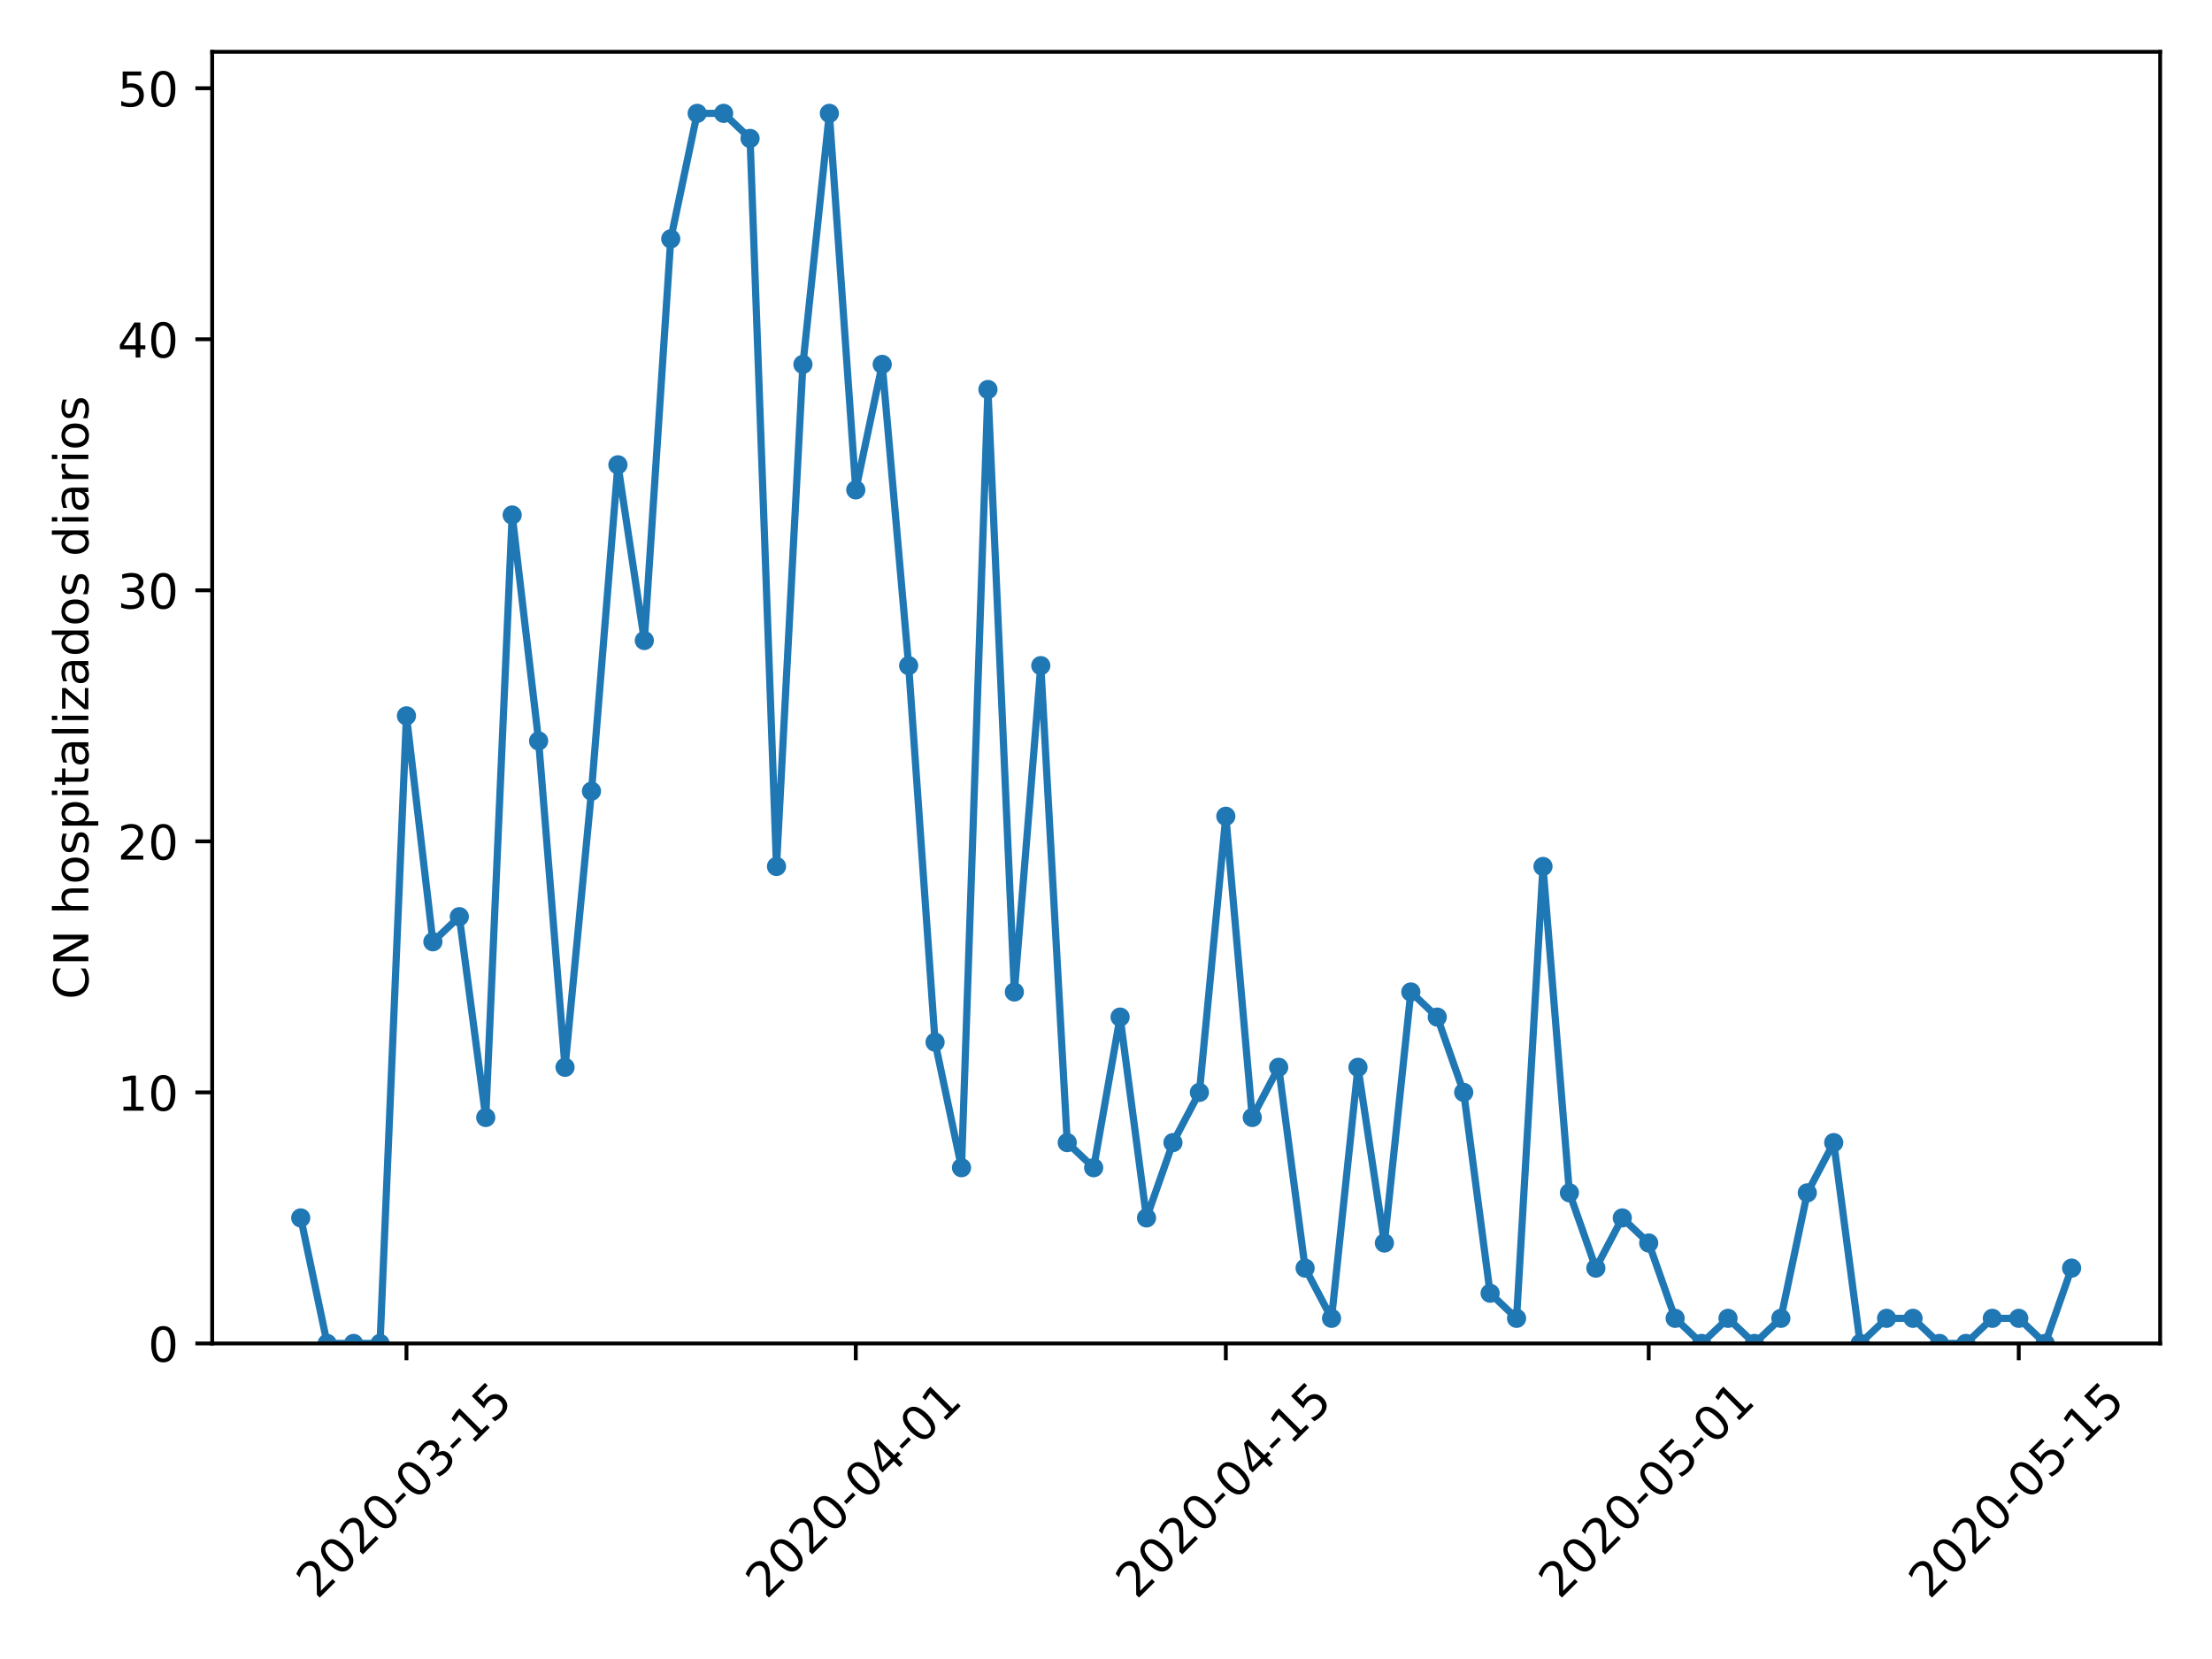 <?xml version="1.0" encoding="utf-8" standalone="no"?>
<!DOCTYPE svg PUBLIC "-//W3C//DTD SVG 1.1//EN"
  "http://www.w3.org/Graphics/SVG/1.1/DTD/svg11.dtd">
<!-- Created with matplotlib (https://matplotlib.org/) -->
<svg height="345.6pt" version="1.1" viewBox="0 0 460.8 345.6" width="460.8pt" xmlns="http://www.w3.org/2000/svg" xmlns:xlink="http://www.w3.org/1999/xlink">
 <defs>
  <style type="text/css">
*{stroke-linecap:butt;stroke-linejoin:round;}
  </style>
 </defs>
 <g id="figure_1">
  <g id="patch_1">
   <path d="M 0 345.6 
L 460.8 345.6 
L 460.8 0 
L 0 0 
z
" style="fill:#ffffff;"/>
  </g>
  <g id="axes_1">
   <g id="patch_2">
    <path d="M 44.203 279.863 
L 450 279.863 
L 450 10.8 
L 44.203 10.8 
z
" style="fill:#ffffff;"/>
   </g>
   <g id="matplotlib.axis_1">
    <g id="xtick_1">
     <g id="line2d_1">
      <defs>
       <path d="M 0 0 
L 0 3.5 
" id="m2b5ada6042" style="stroke:#000000;stroke-width:0.8;"/>
      </defs>
      <g>
       <use style="stroke:#000000;stroke-width:0.8;" x="84.673" xlink:href="#m2b5ada6042" y="279.863"/>
      </g>
     </g>
     <g id="text_1">
      <!-- 2020-03-15 -->
      <defs>
       <path d="M 19.188 8.297 
L 53.609 8.297 
L 53.609 0 
L 7.328 0 
L 7.328 8.297 
Q 12.938 14.109 22.625 23.891 
Q 32.328 33.688 34.812 36.531 
Q 39.547 41.844 41.422 45.531 
Q 43.312 49.219 43.312 52.781 
Q 43.312 58.594 39.234 62.25 
Q 35.156 65.922 28.609 65.922 
Q 23.969 65.922 18.812 64.312 
Q 13.672 62.703 7.812 59.422 
L 7.812 69.391 
Q 13.766 71.781 18.938 73 
Q 24.125 74.219 28.422 74.219 
Q 39.75 74.219 46.484 68.547 
Q 53.219 62.891 53.219 53.422 
Q 53.219 48.922 51.531 44.891 
Q 49.859 40.875 45.406 35.406 
Q 44.188 33.984 37.641 27.219 
Q 31.109 20.453 19.188 8.297 
z
" id="DejaVuSans-50"/>
       <path d="M 31.781 66.406 
Q 24.172 66.406 20.328 58.906 
Q 16.5 51.422 16.5 36.375 
Q 16.5 21.391 20.328 13.891 
Q 24.172 6.391 31.781 6.391 
Q 39.453 6.391 43.281 13.891 
Q 47.125 21.391 47.125 36.375 
Q 47.125 51.422 43.281 58.906 
Q 39.453 66.406 31.781 66.406 
z
M 31.781 74.219 
Q 44.047 74.219 50.516 64.516 
Q 56.984 54.828 56.984 36.375 
Q 56.984 17.969 50.516 8.266 
Q 44.047 -1.422 31.781 -1.422 
Q 19.531 -1.422 13.062 8.266 
Q 6.594 17.969 6.594 36.375 
Q 6.594 54.828 13.062 64.516 
Q 19.531 74.219 31.781 74.219 
z
" id="DejaVuSans-48"/>
       <path d="M 4.891 31.391 
L 31.203 31.391 
L 31.203 23.391 
L 4.891 23.391 
z
" id="DejaVuSans-45"/>
       <path d="M 40.578 39.312 
Q 47.656 37.797 51.625 33 
Q 55.609 28.219 55.609 21.188 
Q 55.609 10.406 48.188 4.484 
Q 40.766 -1.422 27.094 -1.422 
Q 22.516 -1.422 17.656 -0.516 
Q 12.797 0.391 7.625 2.203 
L 7.625 11.719 
Q 11.719 9.328 16.594 8.109 
Q 21.484 6.891 26.812 6.891 
Q 36.078 6.891 40.938 10.547 
Q 45.797 14.203 45.797 21.188 
Q 45.797 27.641 41.281 31.266 
Q 36.766 34.906 28.719 34.906 
L 20.219 34.906 
L 20.219 43.016 
L 29.109 43.016 
Q 36.375 43.016 40.234 45.922 
Q 44.094 48.828 44.094 54.297 
Q 44.094 59.906 40.109 62.906 
Q 36.141 65.922 28.719 65.922 
Q 24.656 65.922 20.016 65.031 
Q 15.375 64.156 9.812 62.312 
L 9.812 71.094 
Q 15.438 72.656 20.344 73.438 
Q 25.25 74.219 29.594 74.219 
Q 40.828 74.219 47.359 69.109 
Q 53.906 64.016 53.906 55.328 
Q 53.906 49.266 50.438 45.094 
Q 46.969 40.922 40.578 39.312 
z
" id="DejaVuSans-51"/>
       <path d="M 12.406 8.297 
L 28.516 8.297 
L 28.516 63.922 
L 10.984 60.406 
L 10.984 69.391 
L 28.422 72.906 
L 38.281 72.906 
L 38.281 8.297 
L 54.391 8.297 
L 54.391 0 
L 12.406 0 
z
" id="DejaVuSans-49"/>
       <path d="M 10.797 72.906 
L 49.516 72.906 
L 49.516 64.594 
L 19.828 64.594 
L 19.828 46.734 
Q 21.969 47.469 24.109 47.828 
Q 26.266 48.188 28.422 48.188 
Q 40.625 48.188 47.75 41.5 
Q 54.891 34.812 54.891 23.391 
Q 54.891 11.625 47.562 5.094 
Q 40.234 -1.422 26.906 -1.422 
Q 22.312 -1.422 17.547 -0.641 
Q 12.797 0.141 7.719 1.703 
L 7.719 11.625 
Q 12.109 9.234 16.797 8.062 
Q 21.484 6.891 26.703 6.891 
Q 35.156 6.891 40.078 11.328 
Q 45.016 15.766 45.016 23.391 
Q 45.016 31 40.078 35.438 
Q 35.156 39.891 26.703 39.891 
Q 22.75 39.891 18.812 39.016 
Q 14.891 38.141 10.797 36.281 
z
" id="DejaVuSans-53"/>
      </defs>
      <g transform="translate(66.077 333.329)rotate(-45)scale(0.1 -0.1)">
       <use xlink:href="#DejaVuSans-50"/>
       <use x="63.623" xlink:href="#DejaVuSans-48"/>
       <use x="127.246" xlink:href="#DejaVuSans-50"/>
       <use x="190.869" xlink:href="#DejaVuSans-48"/>
       <use x="254.492" xlink:href="#DejaVuSans-45"/>
       <use x="290.576" xlink:href="#DejaVuSans-48"/>
       <use x="354.199" xlink:href="#DejaVuSans-51"/>
       <use x="417.822" xlink:href="#DejaVuSans-45"/>
       <use x="453.906" xlink:href="#DejaVuSans-49"/>
       <use x="517.529" xlink:href="#DejaVuSans-53"/>
      </g>
     </g>
    </g>
    <g id="xtick_2">
     <g id="line2d_2">
      <g>
       <use style="stroke:#000000;stroke-width:0.8;" x="178.276" xlink:href="#m2b5ada6042" y="279.863"/>
      </g>
     </g>
     <g id="text_2">
      <!-- 2020-04-01 -->
      <defs>
       <path d="M 37.797 64.312 
L 12.891 25.391 
L 37.797 25.391 
z
M 35.203 72.906 
L 47.609 72.906 
L 47.609 25.391 
L 58.016 25.391 
L 58.016 17.188 
L 47.609 17.188 
L 47.609 0 
L 37.797 0 
L 37.797 17.188 
L 4.891 17.188 
L 4.891 26.703 
z
" id="DejaVuSans-52"/>
      </defs>
      <g transform="translate(159.68 333.329)rotate(-45)scale(0.1 -0.1)">
       <use xlink:href="#DejaVuSans-50"/>
       <use x="63.623" xlink:href="#DejaVuSans-48"/>
       <use x="127.246" xlink:href="#DejaVuSans-50"/>
       <use x="190.869" xlink:href="#DejaVuSans-48"/>
       <use x="254.492" xlink:href="#DejaVuSans-45"/>
       <use x="290.576" xlink:href="#DejaVuSans-48"/>
       <use x="354.199" xlink:href="#DejaVuSans-52"/>
       <use x="417.822" xlink:href="#DejaVuSans-45"/>
       <use x="453.906" xlink:href="#DejaVuSans-48"/>
       <use x="517.529" xlink:href="#DejaVuSans-49"/>
      </g>
     </g>
    </g>
    <g id="xtick_3">
     <g id="line2d_3">
      <g>
       <use style="stroke:#000000;stroke-width:0.8;" x="255.361" xlink:href="#m2b5ada6042" y="279.863"/>
      </g>
     </g>
     <g id="text_3">
      <!-- 2020-04-15 -->
      <g transform="translate(236.765 333.329)rotate(-45)scale(0.1 -0.1)">
       <use xlink:href="#DejaVuSans-50"/>
       <use x="63.623" xlink:href="#DejaVuSans-48"/>
       <use x="127.246" xlink:href="#DejaVuSans-50"/>
       <use x="190.869" xlink:href="#DejaVuSans-48"/>
       <use x="254.492" xlink:href="#DejaVuSans-45"/>
       <use x="290.576" xlink:href="#DejaVuSans-48"/>
       <use x="354.199" xlink:href="#DejaVuSans-52"/>
       <use x="417.822" xlink:href="#DejaVuSans-45"/>
       <use x="453.906" xlink:href="#DejaVuSans-49"/>
       <use x="517.529" xlink:href="#DejaVuSans-53"/>
      </g>
     </g>
    </g>
    <g id="xtick_4">
     <g id="line2d_4">
      <g>
       <use style="stroke:#000000;stroke-width:0.8;" x="343.458" xlink:href="#m2b5ada6042" y="279.863"/>
      </g>
     </g>
     <g id="text_4">
      <!-- 2020-05-01 -->
      <g transform="translate(324.862 333.329)rotate(-45)scale(0.1 -0.1)">
       <use xlink:href="#DejaVuSans-50"/>
       <use x="63.623" xlink:href="#DejaVuSans-48"/>
       <use x="127.246" xlink:href="#DejaVuSans-50"/>
       <use x="190.869" xlink:href="#DejaVuSans-48"/>
       <use x="254.492" xlink:href="#DejaVuSans-45"/>
       <use x="290.576" xlink:href="#DejaVuSans-48"/>
       <use x="354.199" xlink:href="#DejaVuSans-53"/>
       <use x="417.822" xlink:href="#DejaVuSans-45"/>
       <use x="453.906" xlink:href="#DejaVuSans-48"/>
       <use x="517.529" xlink:href="#DejaVuSans-49"/>
      </g>
     </g>
    </g>
    <g id="xtick_5">
     <g id="line2d_5">
      <g>
       <use style="stroke:#000000;stroke-width:0.8;" x="420.543" xlink:href="#m2b5ada6042" y="279.863"/>
      </g>
     </g>
     <g id="text_5">
      <!-- 2020-05-15 -->
      <g transform="translate(401.947 333.329)rotate(-45)scale(0.1 -0.1)">
       <use xlink:href="#DejaVuSans-50"/>
       <use x="63.623" xlink:href="#DejaVuSans-48"/>
       <use x="127.246" xlink:href="#DejaVuSans-50"/>
       <use x="190.869" xlink:href="#DejaVuSans-48"/>
       <use x="254.492" xlink:href="#DejaVuSans-45"/>
       <use x="290.576" xlink:href="#DejaVuSans-48"/>
       <use x="354.199" xlink:href="#DejaVuSans-53"/>
       <use x="417.822" xlink:href="#DejaVuSans-45"/>
       <use x="453.906" xlink:href="#DejaVuSans-49"/>
       <use x="517.529" xlink:href="#DejaVuSans-53"/>
      </g>
     </g>
    </g>
   </g>
   <g id="matplotlib.axis_2">
    <g id="ytick_1">
     <g id="line2d_6">
      <defs>
       <path d="M 0 0 
L -3.5 0 
" id="maee7afd6aa" style="stroke:#000000;stroke-width:0.8;"/>
      </defs>
      <g>
       <use style="stroke:#000000;stroke-width:0.8;" x="44.203" xlink:href="#maee7afd6aa" y="279.863"/>
      </g>
     </g>
     <g id="text_6">
      <!-- 0 -->
      <g transform="translate(30.841 283.662)scale(0.1 -0.1)">
       <use xlink:href="#DejaVuSans-48"/>
      </g>
     </g>
    </g>
    <g id="ytick_2">
     <g id="line2d_7">
      <g>
       <use style="stroke:#000000;stroke-width:0.8;" x="44.203" xlink:href="#maee7afd6aa" y="227.567"/>
      </g>
     </g>
     <g id="text_7">
      <!-- 10 -->
      <g transform="translate(24.478 231.366)scale(0.1 -0.1)">
       <use xlink:href="#DejaVuSans-49"/>
       <use x="63.623" xlink:href="#DejaVuSans-48"/>
      </g>
     </g>
    </g>
    <g id="ytick_3">
     <g id="line2d_8">
      <g>
       <use style="stroke:#000000;stroke-width:0.8;" x="44.203" xlink:href="#maee7afd6aa" y="175.271"/>
      </g>
     </g>
     <g id="text_8">
      <!-- 20 -->
      <g transform="translate(24.478 179.07)scale(0.1 -0.1)">
       <use xlink:href="#DejaVuSans-50"/>
       <use x="63.623" xlink:href="#DejaVuSans-48"/>
      </g>
     </g>
    </g>
    <g id="ytick_4">
     <g id="line2d_9">
      <g>
       <use style="stroke:#000000;stroke-width:0.8;" x="44.203" xlink:href="#maee7afd6aa" y="122.975"/>
      </g>
     </g>
     <g id="text_9">
      <!-- 30 -->
      <g transform="translate(24.478 126.774)scale(0.1 -0.1)">
       <use xlink:href="#DejaVuSans-51"/>
       <use x="63.623" xlink:href="#DejaVuSans-48"/>
      </g>
     </g>
    </g>
    <g id="ytick_5">
     <g id="line2d_10">
      <g>
       <use style="stroke:#000000;stroke-width:0.8;" x="44.203" xlink:href="#maee7afd6aa" y="70.679"/>
      </g>
     </g>
     <g id="text_10">
      <!-- 40 -->
      <g transform="translate(24.478 74.478)scale(0.1 -0.1)">
       <use xlink:href="#DejaVuSans-52"/>
       <use x="63.623" xlink:href="#DejaVuSans-48"/>
      </g>
     </g>
    </g>
    <g id="ytick_6">
     <g id="line2d_11">
      <g>
       <use style="stroke:#000000;stroke-width:0.8;" x="44.203" xlink:href="#maee7afd6aa" y="18.383"/>
      </g>
     </g>
     <g id="text_11">
      <!-- 50 -->
      <g transform="translate(24.478 22.182)scale(0.1 -0.1)">
       <use xlink:href="#DejaVuSans-53"/>
       <use x="63.623" xlink:href="#DejaVuSans-48"/>
      </g>
     </g>
    </g>
    <g id="text_12">
     <!-- CN hospitalizados diarios -->
     <defs>
      <path d="M 64.406 67.281 
L 64.406 56.891 
Q 59.422 61.531 53.781 63.812 
Q 48.141 66.109 41.797 66.109 
Q 29.297 66.109 22.656 58.469 
Q 16.016 50.828 16.016 36.375 
Q 16.016 21.969 22.656 14.328 
Q 29.297 6.688 41.797 6.688 
Q 48.141 6.688 53.781 8.984 
Q 59.422 11.281 64.406 15.922 
L 64.406 5.609 
Q 59.234 2.094 53.438 0.328 
Q 47.656 -1.422 41.219 -1.422 
Q 24.656 -1.422 15.125 8.703 
Q 5.609 18.844 5.609 36.375 
Q 5.609 53.953 15.125 64.078 
Q 24.656 74.219 41.219 74.219 
Q 47.75 74.219 53.531 72.484 
Q 59.328 70.75 64.406 67.281 
z
" id="DejaVuSans-67"/>
      <path d="M 9.812 72.906 
L 23.094 72.906 
L 55.422 11.922 
L 55.422 72.906 
L 64.984 72.906 
L 64.984 0 
L 51.703 0 
L 19.391 60.984 
L 19.391 0 
L 9.812 0 
z
" id="DejaVuSans-78"/>
      <path id="DejaVuSans-32"/>
      <path d="M 54.891 33.016 
L 54.891 0 
L 45.906 0 
L 45.906 32.719 
Q 45.906 40.484 42.875 44.328 
Q 39.844 48.188 33.797 48.188 
Q 26.516 48.188 22.312 43.547 
Q 18.109 38.922 18.109 30.906 
L 18.109 0 
L 9.078 0 
L 9.078 75.984 
L 18.109 75.984 
L 18.109 46.188 
Q 21.344 51.125 25.703 53.562 
Q 30.078 56 35.797 56 
Q 45.219 56 50.047 50.172 
Q 54.891 44.344 54.891 33.016 
z
" id="DejaVuSans-104"/>
      <path d="M 30.609 48.391 
Q 23.391 48.391 19.188 42.75 
Q 14.984 37.109 14.984 27.297 
Q 14.984 17.484 19.156 11.844 
Q 23.344 6.203 30.609 6.203 
Q 37.797 6.203 41.984 11.859 
Q 46.188 17.531 46.188 27.297 
Q 46.188 37.016 41.984 42.703 
Q 37.797 48.391 30.609 48.391 
z
M 30.609 56 
Q 42.328 56 49.016 48.375 
Q 55.719 40.766 55.719 27.297 
Q 55.719 13.875 49.016 6.219 
Q 42.328 -1.422 30.609 -1.422 
Q 18.844 -1.422 12.172 6.219 
Q 5.516 13.875 5.516 27.297 
Q 5.516 40.766 12.172 48.375 
Q 18.844 56 30.609 56 
z
" id="DejaVuSans-111"/>
      <path d="M 44.281 53.078 
L 44.281 44.578 
Q 40.484 46.531 36.375 47.5 
Q 32.281 48.484 27.875 48.484 
Q 21.188 48.484 17.844 46.438 
Q 14.5 44.391 14.5 40.281 
Q 14.5 37.156 16.891 35.375 
Q 19.281 33.594 26.516 31.984 
L 29.594 31.297 
Q 39.156 29.25 43.188 25.516 
Q 47.219 21.781 47.219 15.094 
Q 47.219 7.469 41.188 3.016 
Q 35.156 -1.422 24.609 -1.422 
Q 20.219 -1.422 15.453 -0.562 
Q 10.688 0.297 5.422 2 
L 5.422 11.281 
Q 10.406 8.688 15.234 7.391 
Q 20.062 6.109 24.812 6.109 
Q 31.156 6.109 34.562 8.281 
Q 37.984 10.453 37.984 14.406 
Q 37.984 18.062 35.516 20.016 
Q 33.062 21.969 24.703 23.781 
L 21.578 24.516 
Q 13.234 26.266 9.516 29.906 
Q 5.812 33.547 5.812 39.891 
Q 5.812 47.609 11.281 51.797 
Q 16.75 56 26.812 56 
Q 31.781 56 36.172 55.266 
Q 40.578 54.547 44.281 53.078 
z
" id="DejaVuSans-115"/>
      <path d="M 18.109 8.203 
L 18.109 -20.797 
L 9.078 -20.797 
L 9.078 54.688 
L 18.109 54.688 
L 18.109 46.391 
Q 20.953 51.266 25.266 53.625 
Q 29.594 56 35.594 56 
Q 45.562 56 51.781 48.094 
Q 58.016 40.188 58.016 27.297 
Q 58.016 14.406 51.781 6.484 
Q 45.562 -1.422 35.594 -1.422 
Q 29.594 -1.422 25.266 0.953 
Q 20.953 3.328 18.109 8.203 
z
M 48.688 27.297 
Q 48.688 37.203 44.609 42.844 
Q 40.531 48.484 33.406 48.484 
Q 26.266 48.484 22.188 42.844 
Q 18.109 37.203 18.109 27.297 
Q 18.109 17.391 22.188 11.75 
Q 26.266 6.109 33.406 6.109 
Q 40.531 6.109 44.609 11.75 
Q 48.688 17.391 48.688 27.297 
z
" id="DejaVuSans-112"/>
      <path d="M 9.422 54.688 
L 18.406 54.688 
L 18.406 0 
L 9.422 0 
z
M 9.422 75.984 
L 18.406 75.984 
L 18.406 64.594 
L 9.422 64.594 
z
" id="DejaVuSans-105"/>
      <path d="M 18.312 70.219 
L 18.312 54.688 
L 36.812 54.688 
L 36.812 47.703 
L 18.312 47.703 
L 18.312 18.016 
Q 18.312 11.328 20.141 9.422 
Q 21.969 7.516 27.594 7.516 
L 36.812 7.516 
L 36.812 0 
L 27.594 0 
Q 17.188 0 13.234 3.875 
Q 9.281 7.766 9.281 18.016 
L 9.281 47.703 
L 2.688 47.703 
L 2.688 54.688 
L 9.281 54.688 
L 9.281 70.219 
z
" id="DejaVuSans-116"/>
      <path d="M 34.281 27.484 
Q 23.391 27.484 19.188 25 
Q 14.984 22.516 14.984 16.5 
Q 14.984 11.719 18.141 8.906 
Q 21.297 6.109 26.703 6.109 
Q 34.188 6.109 38.703 11.406 
Q 43.219 16.703 43.219 25.484 
L 43.219 27.484 
z
M 52.203 31.203 
L 52.203 0 
L 43.219 0 
L 43.219 8.297 
Q 40.141 3.328 35.547 0.953 
Q 30.953 -1.422 24.312 -1.422 
Q 15.922 -1.422 10.953 3.297 
Q 6 8.016 6 15.922 
Q 6 25.141 12.172 29.828 
Q 18.359 34.516 30.609 34.516 
L 43.219 34.516 
L 43.219 35.406 
Q 43.219 41.609 39.141 45 
Q 35.062 48.391 27.688 48.391 
Q 23 48.391 18.547 47.266 
Q 14.109 46.141 10.016 43.891 
L 10.016 52.203 
Q 14.938 54.109 19.578 55.047 
Q 24.219 56 28.609 56 
Q 40.484 56 46.344 49.844 
Q 52.203 43.703 52.203 31.203 
z
" id="DejaVuSans-97"/>
      <path d="M 9.422 75.984 
L 18.406 75.984 
L 18.406 0 
L 9.422 0 
z
" id="DejaVuSans-108"/>
      <path d="M 5.516 54.688 
L 48.188 54.688 
L 48.188 46.484 
L 14.406 7.172 
L 48.188 7.172 
L 48.188 0 
L 4.297 0 
L 4.297 8.203 
L 38.094 47.516 
L 5.516 47.516 
z
" id="DejaVuSans-122"/>
      <path d="M 45.406 46.391 
L 45.406 75.984 
L 54.391 75.984 
L 54.391 0 
L 45.406 0 
L 45.406 8.203 
Q 42.578 3.328 38.25 0.953 
Q 33.938 -1.422 27.875 -1.422 
Q 17.969 -1.422 11.734 6.484 
Q 5.516 14.406 5.516 27.297 
Q 5.516 40.188 11.734 48.094 
Q 17.969 56 27.875 56 
Q 33.938 56 38.25 53.625 
Q 42.578 51.266 45.406 46.391 
z
M 14.797 27.297 
Q 14.797 17.391 18.875 11.75 
Q 22.953 6.109 30.078 6.109 
Q 37.203 6.109 41.297 11.75 
Q 45.406 17.391 45.406 27.297 
Q 45.406 37.203 41.297 42.844 
Q 37.203 48.484 30.078 48.484 
Q 22.953 48.484 18.875 42.844 
Q 14.797 37.203 14.797 27.297 
z
" id="DejaVuSans-100"/>
      <path d="M 41.109 46.297 
Q 39.594 47.172 37.812 47.578 
Q 36.031 48 33.891 48 
Q 26.266 48 22.188 43.047 
Q 18.109 38.094 18.109 28.812 
L 18.109 0 
L 9.078 0 
L 9.078 54.688 
L 18.109 54.688 
L 18.109 46.188 
Q 20.953 51.172 25.484 53.578 
Q 30.031 56 36.531 56 
Q 37.453 56 38.578 55.875 
Q 39.703 55.766 41.062 55.516 
z
" id="DejaVuSans-114"/>
     </defs>
     <g transform="translate(18.398 208.202)rotate(-90)scale(0.1 -0.1)">
      <use xlink:href="#DejaVuSans-67"/>
      <use x="69.824" xlink:href="#DejaVuSans-78"/>
      <use x="144.629" xlink:href="#DejaVuSans-32"/>
      <use x="176.416" xlink:href="#DejaVuSans-104"/>
      <use x="239.795" xlink:href="#DejaVuSans-111"/>
      <use x="300.977" xlink:href="#DejaVuSans-115"/>
      <use x="353.076" xlink:href="#DejaVuSans-112"/>
      <use x="416.553" xlink:href="#DejaVuSans-105"/>
      <use x="444.336" xlink:href="#DejaVuSans-116"/>
      <use x="483.545" xlink:href="#DejaVuSans-97"/>
      <use x="544.824" xlink:href="#DejaVuSans-108"/>
      <use x="572.607" xlink:href="#DejaVuSans-105"/>
      <use x="600.391" xlink:href="#DejaVuSans-122"/>
      <use x="652.881" xlink:href="#DejaVuSans-97"/>
      <use x="714.16" xlink:href="#DejaVuSans-100"/>
      <use x="777.637" xlink:href="#DejaVuSans-111"/>
      <use x="838.818" xlink:href="#DejaVuSans-115"/>
      <use x="890.918" xlink:href="#DejaVuSans-32"/>
      <use x="922.705" xlink:href="#DejaVuSans-100"/>
      <use x="986.182" xlink:href="#DejaVuSans-105"/>
      <use x="1013.965" xlink:href="#DejaVuSans-97"/>
      <use x="1075.244" xlink:href="#DejaVuSans-114"/>
      <use x="1116.357" xlink:href="#DejaVuSans-105"/>
      <use x="1144.141" xlink:href="#DejaVuSans-111"/>
      <use x="1205.322" xlink:href="#DejaVuSans-115"/>
     </g>
    </g>
   </g>
   <g id="line2d_12">
    <path clip-path="url(#p42d223dddc)" d="M 62.648 253.715 
L 68.155 279.863 
L 73.661 279.863 
L 79.167 279.863 
L 84.673 149.123 
L 90.179 196.189 
L 95.685 190.959 
L 101.191 232.796 
L 106.697 107.286 
L 112.203 154.352 
L 117.709 222.337 
L 123.215 164.812 
L 128.721 96.827 
L 134.227 133.434 
L 139.733 49.76 
L 145.239 23.613 
L 150.745 23.613 
L 156.252 28.842 
L 161.758 180.5 
L 167.264 75.908 
L 172.77 23.613 
L 178.276 102.056 
L 183.782 75.908 
L 189.288 138.664 
L 194.794 217.107 
L 200.3 243.255 
L 205.806 81.138 
L 211.312 206.648 
L 216.818 138.664 
L 222.324 238.026 
L 227.83 243.255 
L 233.336 211.878 
L 238.842 253.715 
L 244.349 238.026 
L 249.855 227.567 
L 255.361 170.041 
L 260.867 232.796 
L 266.373 222.337 
L 271.879 264.174 
L 277.385 274.633 
L 282.891 222.337 
L 288.397 258.944 
L 293.903 206.648 
L 299.409 211.878 
L 304.915 227.567 
L 310.421 269.403 
L 315.927 274.633 
L 321.433 180.5 
L 326.939 248.485 
L 332.446 264.174 
L 337.952 253.715 
L 343.458 258.944 
L 348.964 274.633 
L 354.47 279.863 
L 359.976 274.633 
L 365.482 279.863 
L 370.988 274.633 
L 376.494 248.485 
L 382 238.026 
L 387.506 279.863 
L 393.012 274.633 
L 398.518 274.633 
L 404.024 279.863 
L 409.53 279.863 
L 415.036 274.633 
L 420.543 274.633 
L 426.049 279.863 
L 431.555 264.174 
" style="fill:none;stroke:#1f77b4;stroke-linecap:square;stroke-width:1.5;"/>
    <defs>
     <path d="M 0 1.5 
C 0.398 1.5 0.779 1.342 1.061 1.061 
C 1.342 0.779 1.5 0.398 1.5 0 
C 1.5 -0.398 1.342 -0.779 1.061 -1.061 
C 0.779 -1.342 0.398 -1.5 0 -1.5 
C -0.398 -1.5 -0.779 -1.342 -1.061 -1.061 
C -1.342 -0.779 -1.5 -0.398 -1.5 0 
C -1.5 0.398 -1.342 0.779 -1.061 1.061 
C -0.779 1.342 -0.398 1.5 0 1.5 
z
" id="md209c0626e" style="stroke:#1f77b4;"/>
    </defs>
    <g clip-path="url(#p42d223dddc)">
     <use style="fill:#1f77b4;stroke:#1f77b4;" x="62.648" xlink:href="#md209c0626e" y="253.715"/>
     <use style="fill:#1f77b4;stroke:#1f77b4;" x="68.155" xlink:href="#md209c0626e" y="279.863"/>
     <use style="fill:#1f77b4;stroke:#1f77b4;" x="73.661" xlink:href="#md209c0626e" y="279.863"/>
     <use style="fill:#1f77b4;stroke:#1f77b4;" x="79.167" xlink:href="#md209c0626e" y="279.863"/>
     <use style="fill:#1f77b4;stroke:#1f77b4;" x="84.673" xlink:href="#md209c0626e" y="149.123"/>
     <use style="fill:#1f77b4;stroke:#1f77b4;" x="90.179" xlink:href="#md209c0626e" y="196.189"/>
     <use style="fill:#1f77b4;stroke:#1f77b4;" x="95.685" xlink:href="#md209c0626e" y="190.959"/>
     <use style="fill:#1f77b4;stroke:#1f77b4;" x="101.191" xlink:href="#md209c0626e" y="232.796"/>
     <use style="fill:#1f77b4;stroke:#1f77b4;" x="106.697" xlink:href="#md209c0626e" y="107.286"/>
     <use style="fill:#1f77b4;stroke:#1f77b4;" x="112.203" xlink:href="#md209c0626e" y="154.352"/>
     <use style="fill:#1f77b4;stroke:#1f77b4;" x="117.709" xlink:href="#md209c0626e" y="222.337"/>
     <use style="fill:#1f77b4;stroke:#1f77b4;" x="123.215" xlink:href="#md209c0626e" y="164.812"/>
     <use style="fill:#1f77b4;stroke:#1f77b4;" x="128.721" xlink:href="#md209c0626e" y="96.827"/>
     <use style="fill:#1f77b4;stroke:#1f77b4;" x="134.227" xlink:href="#md209c0626e" y="133.434"/>
     <use style="fill:#1f77b4;stroke:#1f77b4;" x="139.733" xlink:href="#md209c0626e" y="49.76"/>
     <use style="fill:#1f77b4;stroke:#1f77b4;" x="145.239" xlink:href="#md209c0626e" y="23.613"/>
     <use style="fill:#1f77b4;stroke:#1f77b4;" x="150.745" xlink:href="#md209c0626e" y="23.613"/>
     <use style="fill:#1f77b4;stroke:#1f77b4;" x="156.252" xlink:href="#md209c0626e" y="28.842"/>
     <use style="fill:#1f77b4;stroke:#1f77b4;" x="161.758" xlink:href="#md209c0626e" y="180.5"/>
     <use style="fill:#1f77b4;stroke:#1f77b4;" x="167.264" xlink:href="#md209c0626e" y="75.908"/>
     <use style="fill:#1f77b4;stroke:#1f77b4;" x="172.77" xlink:href="#md209c0626e" y="23.613"/>
     <use style="fill:#1f77b4;stroke:#1f77b4;" x="178.276" xlink:href="#md209c0626e" y="102.056"/>
     <use style="fill:#1f77b4;stroke:#1f77b4;" x="183.782" xlink:href="#md209c0626e" y="75.908"/>
     <use style="fill:#1f77b4;stroke:#1f77b4;" x="189.288" xlink:href="#md209c0626e" y="138.664"/>
     <use style="fill:#1f77b4;stroke:#1f77b4;" x="194.794" xlink:href="#md209c0626e" y="217.107"/>
     <use style="fill:#1f77b4;stroke:#1f77b4;" x="200.3" xlink:href="#md209c0626e" y="243.255"/>
     <use style="fill:#1f77b4;stroke:#1f77b4;" x="205.806" xlink:href="#md209c0626e" y="81.138"/>
     <use style="fill:#1f77b4;stroke:#1f77b4;" x="211.312" xlink:href="#md209c0626e" y="206.648"/>
     <use style="fill:#1f77b4;stroke:#1f77b4;" x="216.818" xlink:href="#md209c0626e" y="138.664"/>
     <use style="fill:#1f77b4;stroke:#1f77b4;" x="222.324" xlink:href="#md209c0626e" y="238.026"/>
     <use style="fill:#1f77b4;stroke:#1f77b4;" x="227.83" xlink:href="#md209c0626e" y="243.255"/>
     <use style="fill:#1f77b4;stroke:#1f77b4;" x="233.336" xlink:href="#md209c0626e" y="211.878"/>
     <use style="fill:#1f77b4;stroke:#1f77b4;" x="238.842" xlink:href="#md209c0626e" y="253.715"/>
     <use style="fill:#1f77b4;stroke:#1f77b4;" x="244.349" xlink:href="#md209c0626e" y="238.026"/>
     <use style="fill:#1f77b4;stroke:#1f77b4;" x="249.855" xlink:href="#md209c0626e" y="227.567"/>
     <use style="fill:#1f77b4;stroke:#1f77b4;" x="255.361" xlink:href="#md209c0626e" y="170.041"/>
     <use style="fill:#1f77b4;stroke:#1f77b4;" x="260.867" xlink:href="#md209c0626e" y="232.796"/>
     <use style="fill:#1f77b4;stroke:#1f77b4;" x="266.373" xlink:href="#md209c0626e" y="222.337"/>
     <use style="fill:#1f77b4;stroke:#1f77b4;" x="271.879" xlink:href="#md209c0626e" y="264.174"/>
     <use style="fill:#1f77b4;stroke:#1f77b4;" x="277.385" xlink:href="#md209c0626e" y="274.633"/>
     <use style="fill:#1f77b4;stroke:#1f77b4;" x="282.891" xlink:href="#md209c0626e" y="222.337"/>
     <use style="fill:#1f77b4;stroke:#1f77b4;" x="288.397" xlink:href="#md209c0626e" y="258.944"/>
     <use style="fill:#1f77b4;stroke:#1f77b4;" x="293.903" xlink:href="#md209c0626e" y="206.648"/>
     <use style="fill:#1f77b4;stroke:#1f77b4;" x="299.409" xlink:href="#md209c0626e" y="211.878"/>
     <use style="fill:#1f77b4;stroke:#1f77b4;" x="304.915" xlink:href="#md209c0626e" y="227.567"/>
     <use style="fill:#1f77b4;stroke:#1f77b4;" x="310.421" xlink:href="#md209c0626e" y="269.403"/>
     <use style="fill:#1f77b4;stroke:#1f77b4;" x="315.927" xlink:href="#md209c0626e" y="274.633"/>
     <use style="fill:#1f77b4;stroke:#1f77b4;" x="321.433" xlink:href="#md209c0626e" y="180.5"/>
     <use style="fill:#1f77b4;stroke:#1f77b4;" x="326.939" xlink:href="#md209c0626e" y="248.485"/>
     <use style="fill:#1f77b4;stroke:#1f77b4;" x="332.446" xlink:href="#md209c0626e" y="264.174"/>
     <use style="fill:#1f77b4;stroke:#1f77b4;" x="337.952" xlink:href="#md209c0626e" y="253.715"/>
     <use style="fill:#1f77b4;stroke:#1f77b4;" x="343.458" xlink:href="#md209c0626e" y="258.944"/>
     <use style="fill:#1f77b4;stroke:#1f77b4;" x="348.964" xlink:href="#md209c0626e" y="274.633"/>
     <use style="fill:#1f77b4;stroke:#1f77b4;" x="354.47" xlink:href="#md209c0626e" y="279.863"/>
     <use style="fill:#1f77b4;stroke:#1f77b4;" x="359.976" xlink:href="#md209c0626e" y="274.633"/>
     <use style="fill:#1f77b4;stroke:#1f77b4;" x="365.482" xlink:href="#md209c0626e" y="279.863"/>
     <use style="fill:#1f77b4;stroke:#1f77b4;" x="370.988" xlink:href="#md209c0626e" y="274.633"/>
     <use style="fill:#1f77b4;stroke:#1f77b4;" x="376.494" xlink:href="#md209c0626e" y="248.485"/>
     <use style="fill:#1f77b4;stroke:#1f77b4;" x="382" xlink:href="#md209c0626e" y="238.026"/>
     <use style="fill:#1f77b4;stroke:#1f77b4;" x="387.506" xlink:href="#md209c0626e" y="279.863"/>
     <use style="fill:#1f77b4;stroke:#1f77b4;" x="393.012" xlink:href="#md209c0626e" y="274.633"/>
     <use style="fill:#1f77b4;stroke:#1f77b4;" x="398.518" xlink:href="#md209c0626e" y="274.633"/>
     <use style="fill:#1f77b4;stroke:#1f77b4;" x="404.024" xlink:href="#md209c0626e" y="279.863"/>
     <use style="fill:#1f77b4;stroke:#1f77b4;" x="409.53" xlink:href="#md209c0626e" y="279.863"/>
     <use style="fill:#1f77b4;stroke:#1f77b4;" x="415.036" xlink:href="#md209c0626e" y="274.633"/>
     <use style="fill:#1f77b4;stroke:#1f77b4;" x="420.543" xlink:href="#md209c0626e" y="274.633"/>
     <use style="fill:#1f77b4;stroke:#1f77b4;" x="426.049" xlink:href="#md209c0626e" y="279.863"/>
     <use style="fill:#1f77b4;stroke:#1f77b4;" x="431.555" xlink:href="#md209c0626e" y="264.174"/>
    </g>
   </g>
   <g id="patch_3">
    <path d="M 44.203 279.863 
L 44.203 10.8 
" style="fill:none;stroke:#000000;stroke-linecap:square;stroke-linejoin:miter;stroke-width:0.8;"/>
   </g>
   <g id="patch_4">
    <path d="M 450 279.863 
L 450 10.8 
" style="fill:none;stroke:#000000;stroke-linecap:square;stroke-linejoin:miter;stroke-width:0.8;"/>
   </g>
   <g id="patch_5">
    <path d="M 44.203 279.863 
L 450 279.863 
" style="fill:none;stroke:#000000;stroke-linecap:square;stroke-linejoin:miter;stroke-width:0.8;"/>
   </g>
   <g id="patch_6">
    <path d="M 44.203 10.8 
L 450 10.8 
" style="fill:none;stroke:#000000;stroke-linecap:square;stroke-linejoin:miter;stroke-width:0.8;"/>
   </g>
  </g>
 </g>
 <defs>
  <clipPath id="p42d223dddc">
   <rect height="269.063" width="405.797" x="44.203" y="10.8"/>
  </clipPath>
 </defs>
</svg>
